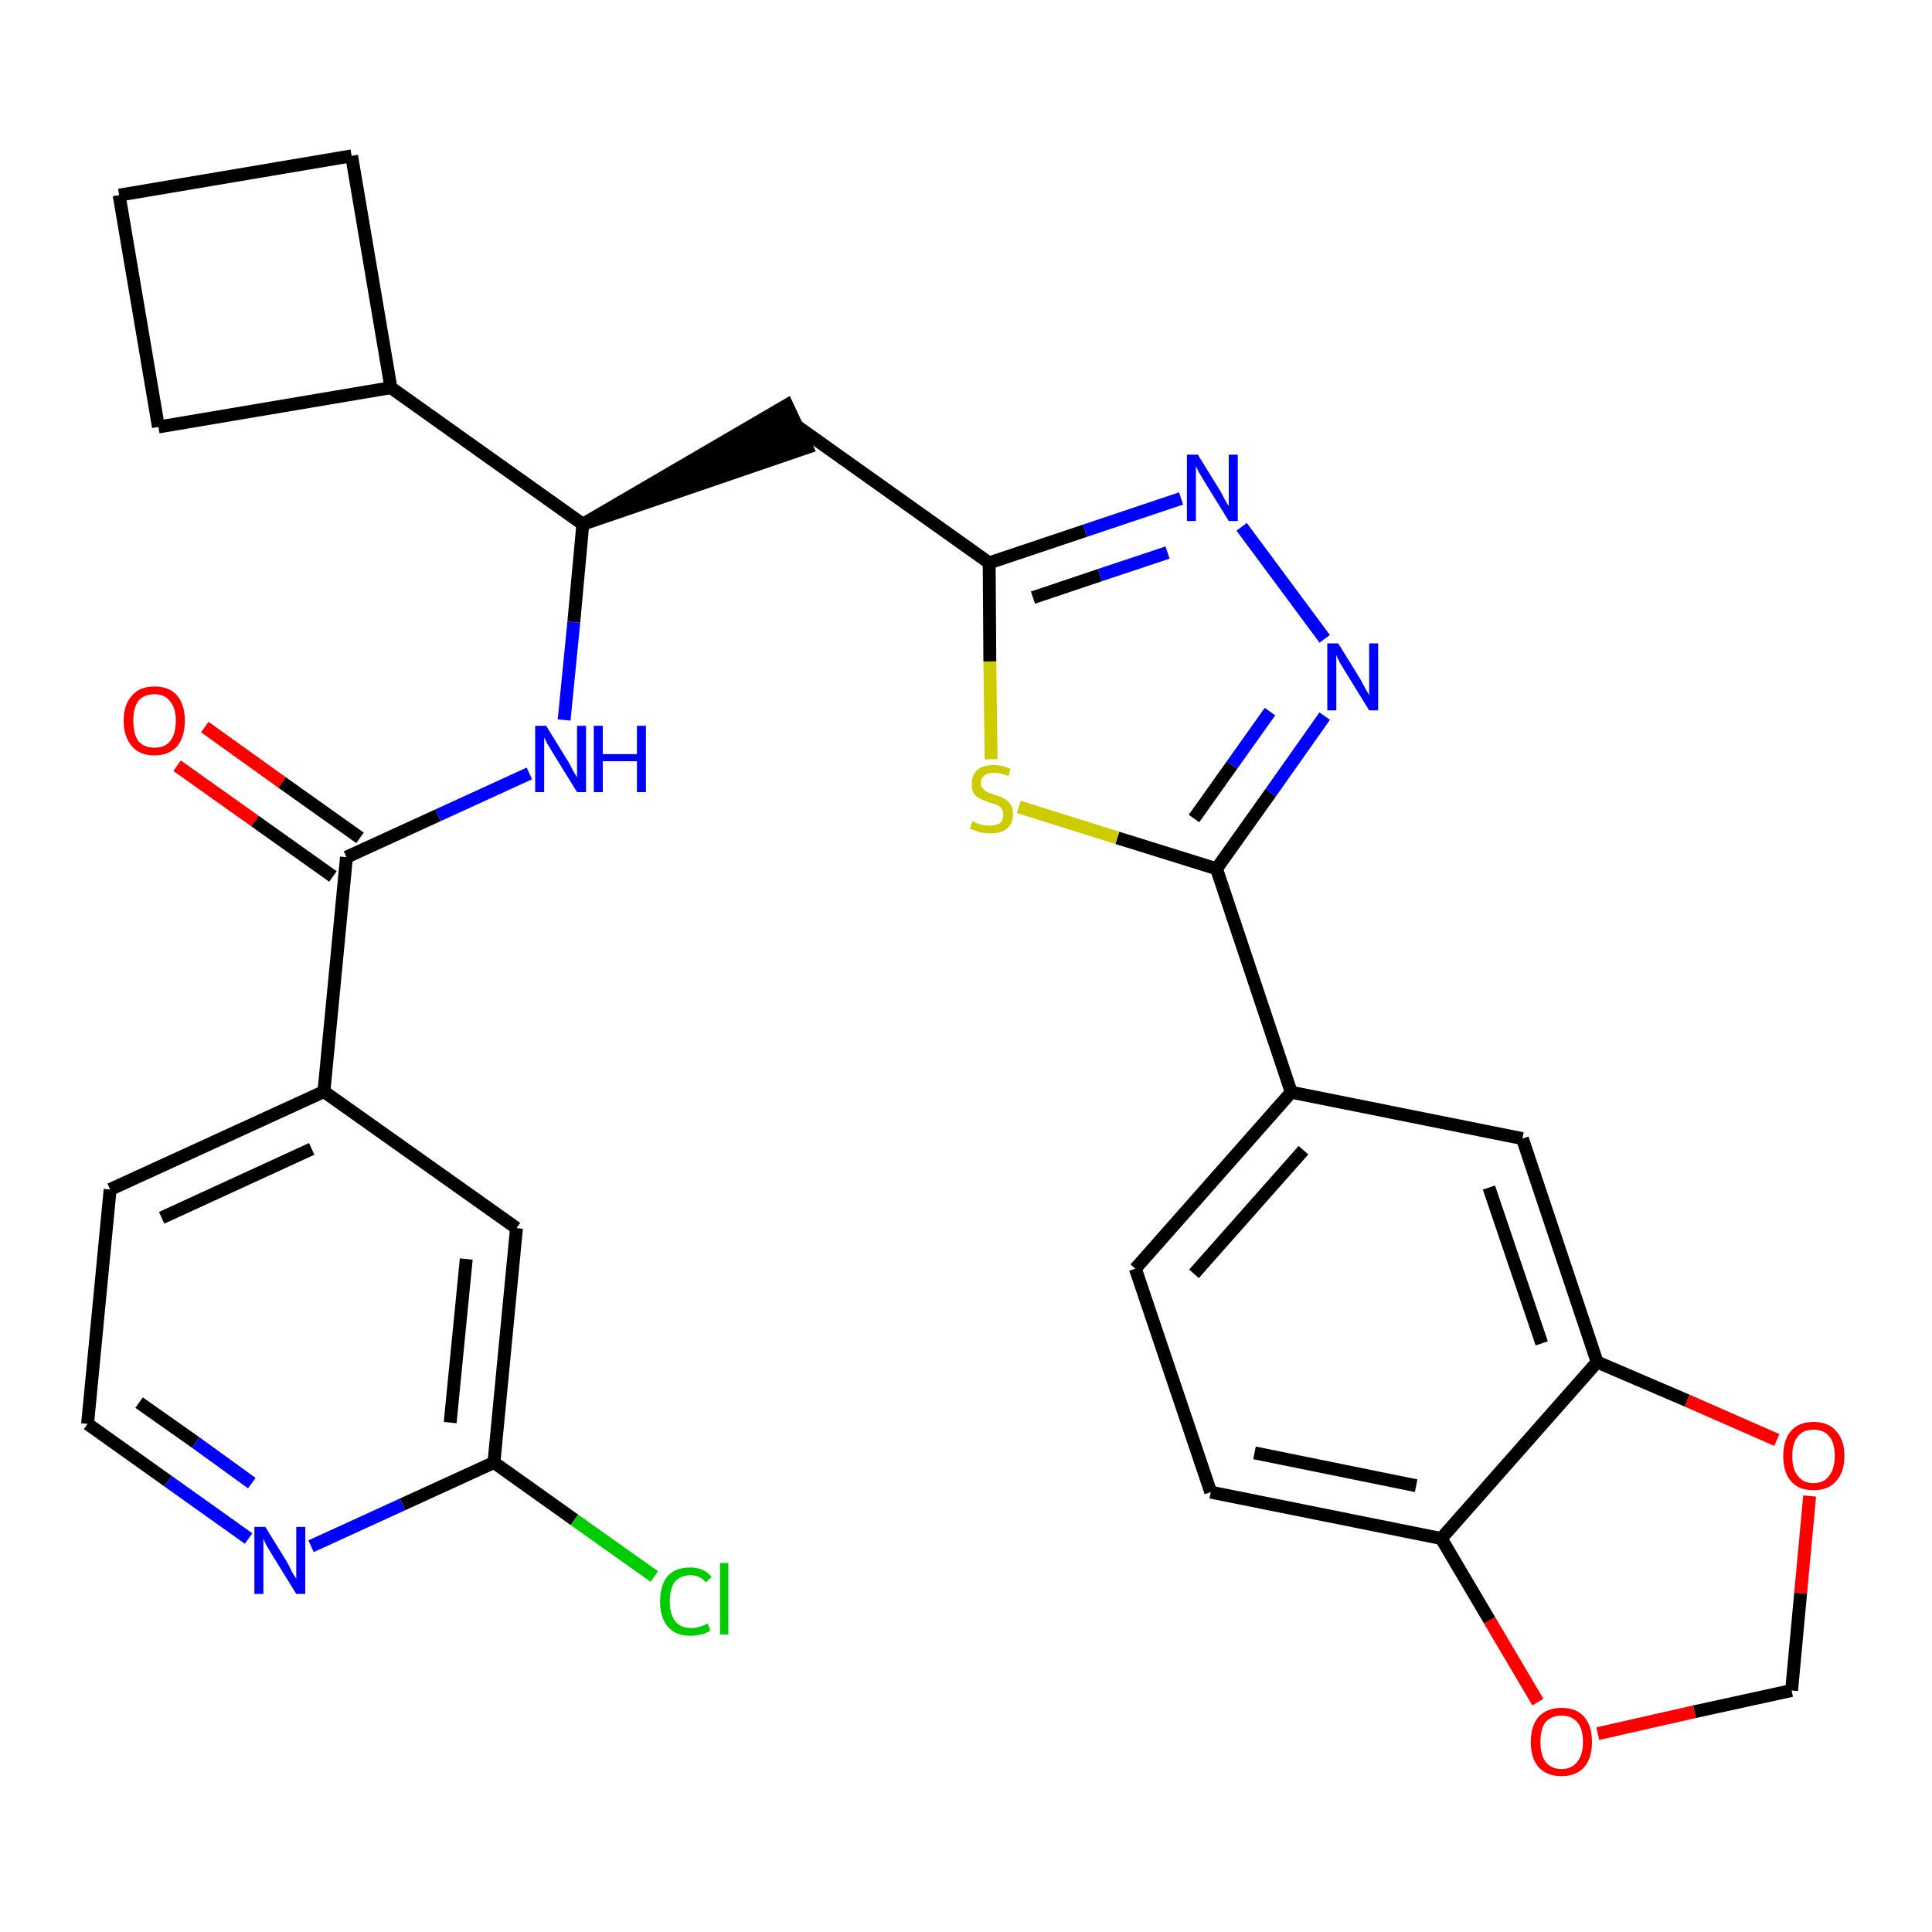 <?xml version='1.0' encoding='iso-8859-1'?>
<svg version='1.1' baseProfile='full'
              xmlns='http://www.w3.org/2000/svg'
                      xmlns:rdkit='http://www.rdkit.org/xml'
                      xmlns:xlink='http://www.w3.org/1999/xlink'
                  xml:space='preserve'
width='300px' height='300px' viewBox='0 0 300 300'>
<!-- END OF HEADER -->
<path class='bond-0 atom-0 atom-1' d='M 27.5,118.9 L 39.6,127.5' style='fill:none;fill-rule:evenodd;stroke:#FF0000;stroke-width:2.0px;stroke-linecap:butt;stroke-linejoin:miter;stroke-opacity:1' />
<path class='bond-0 atom-0 atom-1' d='M 39.6,127.5 L 51.7,136.1' style='fill:none;fill-rule:evenodd;stroke:#000000;stroke-width:2.0px;stroke-linecap:butt;stroke-linejoin:miter;stroke-opacity:1' />
<path class='bond-0 atom-0 atom-1' d='M 31.8,112.9 L 43.8,121.5' style='fill:none;fill-rule:evenodd;stroke:#FF0000;stroke-width:2.0px;stroke-linecap:butt;stroke-linejoin:miter;stroke-opacity:1' />
<path class='bond-0 atom-0 atom-1' d='M 43.8,121.5 L 55.9,130.1' style='fill:none;fill-rule:evenodd;stroke:#000000;stroke-width:2.0px;stroke-linecap:butt;stroke-linejoin:miter;stroke-opacity:1' />
<path class='bond-1 atom-1 atom-2' d='M 53.8,133.1 L 68.0,126.6' style='fill:none;fill-rule:evenodd;stroke:#000000;stroke-width:2.0px;stroke-linecap:butt;stroke-linejoin:miter;stroke-opacity:1' />
<path class='bond-1 atom-1 atom-2' d='M 68.0,126.6 L 82.2,120.1' style='fill:none;fill-rule:evenodd;stroke:#0000FF;stroke-width:2.0px;stroke-linecap:butt;stroke-linejoin:miter;stroke-opacity:1' />
<path class='bond-22 atom-1 atom-23' d='M 53.8,133.1 L 50.3,169.5' style='fill:none;fill-rule:evenodd;stroke:#000000;stroke-width:2.0px;stroke-linecap:butt;stroke-linejoin:miter;stroke-opacity:1' />
<path class='bond-2 atom-2 atom-3' d='M 87.6,111.8 L 89.1,96.6' style='fill:none;fill-rule:evenodd;stroke:#0000FF;stroke-width:2.0px;stroke-linecap:butt;stroke-linejoin:miter;stroke-opacity:1' />
<path class='bond-2 atom-2 atom-3' d='M 89.1,96.6 L 90.5,81.4' style='fill:none;fill-rule:evenodd;stroke:#000000;stroke-width:2.0px;stroke-linecap:butt;stroke-linejoin:miter;stroke-opacity:1' />
<path class='bond-3 atom-3 atom-4' d='M 90.5,81.4 L 125.3,69.5 L 122.2,62.9 Z' style='fill:#000000;fill-rule:evenodd;fill-opacity:1;stroke:#000000;stroke-width:2.0px;stroke-linecap:butt;stroke-linejoin:miter;stroke-opacity:1;' />
<path class='bond-18 atom-3 atom-19' d='M 90.5,81.4 L 60.7,60.2' style='fill:none;fill-rule:evenodd;stroke:#000000;stroke-width:2.0px;stroke-linecap:butt;stroke-linejoin:miter;stroke-opacity:1' />
<path class='bond-4 atom-4 atom-5' d='M 123.8,66.2 L 153.6,87.4' style='fill:none;fill-rule:evenodd;stroke:#000000;stroke-width:2.0px;stroke-linecap:butt;stroke-linejoin:miter;stroke-opacity:1' />
<path class='bond-5 atom-5 atom-6' d='M 153.6,87.4 L 168.5,82.4' style='fill:none;fill-rule:evenodd;stroke:#000000;stroke-width:2.0px;stroke-linecap:butt;stroke-linejoin:miter;stroke-opacity:1' />
<path class='bond-5 atom-5 atom-6' d='M 168.5,82.4 L 183.4,77.4' style='fill:none;fill-rule:evenodd;stroke:#0000FF;stroke-width:2.0px;stroke-linecap:butt;stroke-linejoin:miter;stroke-opacity:1' />
<path class='bond-5 atom-5 atom-6' d='M 160.4,92.8 L 170.8,89.3' style='fill:none;fill-rule:evenodd;stroke:#000000;stroke-width:2.0px;stroke-linecap:butt;stroke-linejoin:miter;stroke-opacity:1' />
<path class='bond-5 atom-5 atom-6' d='M 170.8,89.3 L 181.3,85.8' style='fill:none;fill-rule:evenodd;stroke:#0000FF;stroke-width:2.0px;stroke-linecap:butt;stroke-linejoin:miter;stroke-opacity:1' />
<path class='bond-29 atom-18 atom-5' d='M 153.9,117.9 L 153.7,102.7' style='fill:none;fill-rule:evenodd;stroke:#CCCC00;stroke-width:2.0px;stroke-linecap:butt;stroke-linejoin:miter;stroke-opacity:1' />
<path class='bond-29 atom-18 atom-5' d='M 153.7,102.7 L 153.6,87.4' style='fill:none;fill-rule:evenodd;stroke:#000000;stroke-width:2.0px;stroke-linecap:butt;stroke-linejoin:miter;stroke-opacity:1' />
<path class='bond-6 atom-6 atom-7' d='M 192.8,81.8 L 205.7,99.2' style='fill:none;fill-rule:evenodd;stroke:#0000FF;stroke-width:2.0px;stroke-linecap:butt;stroke-linejoin:miter;stroke-opacity:1' />
<path class='bond-7 atom-7 atom-8' d='M 205.7,111.2 L 197.3,123.1' style='fill:none;fill-rule:evenodd;stroke:#0000FF;stroke-width:2.0px;stroke-linecap:butt;stroke-linejoin:miter;stroke-opacity:1' />
<path class='bond-7 atom-7 atom-8' d='M 197.3,123.1 L 188.9,134.9' style='fill:none;fill-rule:evenodd;stroke:#000000;stroke-width:2.0px;stroke-linecap:butt;stroke-linejoin:miter;stroke-opacity:1' />
<path class='bond-7 atom-7 atom-8' d='M 197.2,110.5 L 191.3,118.8' style='fill:none;fill-rule:evenodd;stroke:#0000FF;stroke-width:2.0px;stroke-linecap:butt;stroke-linejoin:miter;stroke-opacity:1' />
<path class='bond-7 atom-7 atom-8' d='M 191.3,118.8 L 185.4,127.1' style='fill:none;fill-rule:evenodd;stroke:#000000;stroke-width:2.0px;stroke-linecap:butt;stroke-linejoin:miter;stroke-opacity:1' />
<path class='bond-8 atom-8 atom-9' d='M 188.9,134.9 L 200.5,169.6' style='fill:none;fill-rule:evenodd;stroke:#000000;stroke-width:2.0px;stroke-linecap:butt;stroke-linejoin:miter;stroke-opacity:1' />
<path class='bond-17 atom-8 atom-18' d='M 188.9,134.9 L 173.5,130.1' style='fill:none;fill-rule:evenodd;stroke:#000000;stroke-width:2.0px;stroke-linecap:butt;stroke-linejoin:miter;stroke-opacity:1' />
<path class='bond-17 atom-8 atom-18' d='M 173.5,130.1 L 158.2,125.3' style='fill:none;fill-rule:evenodd;stroke:#CCCC00;stroke-width:2.0px;stroke-linecap:butt;stroke-linejoin:miter;stroke-opacity:1' />
<path class='bond-9 atom-9 atom-10' d='M 200.5,169.6 L 176.3,197.0' style='fill:none;fill-rule:evenodd;stroke:#000000;stroke-width:2.0px;stroke-linecap:butt;stroke-linejoin:miter;stroke-opacity:1' />
<path class='bond-9 atom-9 atom-10' d='M 202.4,178.6 L 185.4,197.8' style='fill:none;fill-rule:evenodd;stroke:#000000;stroke-width:2.0px;stroke-linecap:butt;stroke-linejoin:miter;stroke-opacity:1' />
<path class='bond-32 atom-14 atom-9' d='M 236.4,176.8 L 200.5,169.6' style='fill:none;fill-rule:evenodd;stroke:#000000;stroke-width:2.0px;stroke-linecap:butt;stroke-linejoin:miter;stroke-opacity:1' />
<path class='bond-10 atom-10 atom-11' d='M 176.3,197.0 L 188.0,231.7' style='fill:none;fill-rule:evenodd;stroke:#000000;stroke-width:2.0px;stroke-linecap:butt;stroke-linejoin:miter;stroke-opacity:1' />
<path class='bond-11 atom-11 atom-12' d='M 188.0,231.7 L 223.8,238.9' style='fill:none;fill-rule:evenodd;stroke:#000000;stroke-width:2.0px;stroke-linecap:butt;stroke-linejoin:miter;stroke-opacity:1' />
<path class='bond-11 atom-11 atom-12' d='M 194.8,225.6 L 219.9,230.7' style='fill:none;fill-rule:evenodd;stroke:#000000;stroke-width:2.0px;stroke-linecap:butt;stroke-linejoin:miter;stroke-opacity:1' />
<path class='bond-12 atom-12 atom-13' d='M 223.8,238.9 L 248.0,211.5' style='fill:none;fill-rule:evenodd;stroke:#000000;stroke-width:2.0px;stroke-linecap:butt;stroke-linejoin:miter;stroke-opacity:1' />
<path class='bond-33 atom-17 atom-12' d='M 238.8,264.3 L 231.3,251.6' style='fill:none;fill-rule:evenodd;stroke:#FF0000;stroke-width:2.0px;stroke-linecap:butt;stroke-linejoin:miter;stroke-opacity:1' />
<path class='bond-33 atom-17 atom-12' d='M 231.3,251.6 L 223.8,238.9' style='fill:none;fill-rule:evenodd;stroke:#000000;stroke-width:2.0px;stroke-linecap:butt;stroke-linejoin:miter;stroke-opacity:1' />
<path class='bond-13 atom-13 atom-14' d='M 248.0,211.5 L 236.4,176.8' style='fill:none;fill-rule:evenodd;stroke:#000000;stroke-width:2.0px;stroke-linecap:butt;stroke-linejoin:miter;stroke-opacity:1' />
<path class='bond-13 atom-13 atom-14' d='M 239.4,208.6 L 231.2,184.4' style='fill:none;fill-rule:evenodd;stroke:#000000;stroke-width:2.0px;stroke-linecap:butt;stroke-linejoin:miter;stroke-opacity:1' />
<path class='bond-14 atom-13 atom-15' d='M 248.0,211.5 L 262.0,217.5' style='fill:none;fill-rule:evenodd;stroke:#000000;stroke-width:2.0px;stroke-linecap:butt;stroke-linejoin:miter;stroke-opacity:1' />
<path class='bond-14 atom-13 atom-15' d='M 262.0,217.5 L 275.9,223.6' style='fill:none;fill-rule:evenodd;stroke:#FF0000;stroke-width:2.0px;stroke-linecap:butt;stroke-linejoin:miter;stroke-opacity:1' />
<path class='bond-15 atom-15 atom-16' d='M 281.0,232.3 L 279.6,247.4' style='fill:none;fill-rule:evenodd;stroke:#FF0000;stroke-width:2.0px;stroke-linecap:butt;stroke-linejoin:miter;stroke-opacity:1' />
<path class='bond-15 atom-15 atom-16' d='M 279.6,247.4 L 278.2,262.5' style='fill:none;fill-rule:evenodd;stroke:#000000;stroke-width:2.0px;stroke-linecap:butt;stroke-linejoin:miter;stroke-opacity:1' />
<path class='bond-16 atom-16 atom-17' d='M 278.2,262.5 L 263.1,265.8' style='fill:none;fill-rule:evenodd;stroke:#000000;stroke-width:2.0px;stroke-linecap:butt;stroke-linejoin:miter;stroke-opacity:1' />
<path class='bond-16 atom-16 atom-17' d='M 263.1,265.8 L 248.1,269.2' style='fill:none;fill-rule:evenodd;stroke:#FF0000;stroke-width:2.0px;stroke-linecap:butt;stroke-linejoin:miter;stroke-opacity:1' />
<path class='bond-19 atom-19 atom-20' d='M 60.7,60.2 L 54.6,24.2' style='fill:none;fill-rule:evenodd;stroke:#000000;stroke-width:2.0px;stroke-linecap:butt;stroke-linejoin:miter;stroke-opacity:1' />
<path class='bond-30 atom-22 atom-19' d='M 24.6,66.3 L 60.7,60.2' style='fill:none;fill-rule:evenodd;stroke:#000000;stroke-width:2.0px;stroke-linecap:butt;stroke-linejoin:miter;stroke-opacity:1' />
<path class='bond-20 atom-20 atom-21' d='M 54.6,24.2 L 18.5,30.3' style='fill:none;fill-rule:evenodd;stroke:#000000;stroke-width:2.0px;stroke-linecap:butt;stroke-linejoin:miter;stroke-opacity:1' />
<path class='bond-21 atom-21 atom-22' d='M 18.5,30.3 L 24.6,66.3' style='fill:none;fill-rule:evenodd;stroke:#000000;stroke-width:2.0px;stroke-linecap:butt;stroke-linejoin:miter;stroke-opacity:1' />
<path class='bond-23 atom-23 atom-24' d='M 50.3,169.5 L 17.1,184.7' style='fill:none;fill-rule:evenodd;stroke:#000000;stroke-width:2.0px;stroke-linecap:butt;stroke-linejoin:miter;stroke-opacity:1' />
<path class='bond-23 atom-23 atom-24' d='M 48.4,178.4 L 25.1,189.1' style='fill:none;fill-rule:evenodd;stroke:#000000;stroke-width:2.0px;stroke-linecap:butt;stroke-linejoin:miter;stroke-opacity:1' />
<path class='bond-31 atom-29 atom-23' d='M 80.2,190.7 L 50.3,169.5' style='fill:none;fill-rule:evenodd;stroke:#000000;stroke-width:2.0px;stroke-linecap:butt;stroke-linejoin:miter;stroke-opacity:1' />
<path class='bond-24 atom-24 atom-25' d='M 17.1,184.7 L 13.6,221.1' style='fill:none;fill-rule:evenodd;stroke:#000000;stroke-width:2.0px;stroke-linecap:butt;stroke-linejoin:miter;stroke-opacity:1' />
<path class='bond-25 atom-25 atom-26' d='M 13.6,221.1 L 26.1,230.0' style='fill:none;fill-rule:evenodd;stroke:#000000;stroke-width:2.0px;stroke-linecap:butt;stroke-linejoin:miter;stroke-opacity:1' />
<path class='bond-25 atom-25 atom-26' d='M 26.1,230.0 L 38.6,238.9' style='fill:none;fill-rule:evenodd;stroke:#0000FF;stroke-width:2.0px;stroke-linecap:butt;stroke-linejoin:miter;stroke-opacity:1' />
<path class='bond-25 atom-25 atom-26' d='M 21.6,217.8 L 30.4,224.0' style='fill:none;fill-rule:evenodd;stroke:#000000;stroke-width:2.0px;stroke-linecap:butt;stroke-linejoin:miter;stroke-opacity:1' />
<path class='bond-25 atom-25 atom-26' d='M 30.4,224.0 L 39.1,230.3' style='fill:none;fill-rule:evenodd;stroke:#0000FF;stroke-width:2.0px;stroke-linecap:butt;stroke-linejoin:miter;stroke-opacity:1' />
<path class='bond-26 atom-26 atom-27' d='M 48.3,240.1 L 62.5,233.6' style='fill:none;fill-rule:evenodd;stroke:#0000FF;stroke-width:2.0px;stroke-linecap:butt;stroke-linejoin:miter;stroke-opacity:1' />
<path class='bond-26 atom-26 atom-27' d='M 62.5,233.6 L 76.7,227.1' style='fill:none;fill-rule:evenodd;stroke:#000000;stroke-width:2.0px;stroke-linecap:butt;stroke-linejoin:miter;stroke-opacity:1' />
<path class='bond-27 atom-27 atom-28' d='M 76.7,227.1 L 89.2,236.0' style='fill:none;fill-rule:evenodd;stroke:#000000;stroke-width:2.0px;stroke-linecap:butt;stroke-linejoin:miter;stroke-opacity:1' />
<path class='bond-27 atom-27 atom-28' d='M 89.2,236.0 L 101.6,244.8' style='fill:none;fill-rule:evenodd;stroke:#00CC00;stroke-width:2.0px;stroke-linecap:butt;stroke-linejoin:miter;stroke-opacity:1' />
<path class='bond-28 atom-27 atom-29' d='M 76.7,227.1 L 80.2,190.7' style='fill:none;fill-rule:evenodd;stroke:#000000;stroke-width:2.0px;stroke-linecap:butt;stroke-linejoin:miter;stroke-opacity:1' />
<path class='bond-28 atom-27 atom-29' d='M 69.9,220.9 L 72.4,195.5' style='fill:none;fill-rule:evenodd;stroke:#000000;stroke-width:2.0px;stroke-linecap:butt;stroke-linejoin:miter;stroke-opacity:1' />
<path  class='atom-0' d='M 19.2 111.9
Q 19.2 109.4, 20.5 108.0
Q 21.7 106.6, 24.0 106.6
Q 26.3 106.6, 27.5 108.0
Q 28.7 109.4, 28.7 111.9
Q 28.7 114.4, 27.5 115.9
Q 26.2 117.3, 24.0 117.3
Q 21.7 117.3, 20.5 115.9
Q 19.2 114.4, 19.2 111.9
M 24.0 116.1
Q 25.6 116.1, 26.4 115.1
Q 27.3 114.0, 27.3 111.9
Q 27.3 109.9, 26.4 108.9
Q 25.6 107.8, 24.0 107.8
Q 22.4 107.8, 21.5 108.8
Q 20.7 109.9, 20.7 111.9
Q 20.7 114.0, 21.5 115.1
Q 22.4 116.1, 24.0 116.1
' fill='#FF0000'/>
<path  class='atom-2' d='M 84.8 112.7
L 88.2 118.2
Q 88.5 118.7, 89.0 119.7
Q 89.6 120.7, 89.6 120.7
L 89.6 112.7
L 91.0 112.7
L 91.0 123.0
L 89.6 123.0
L 85.9 117.0
Q 85.5 116.3, 85.0 115.5
Q 84.6 114.7, 84.5 114.5
L 84.5 123.0
L 83.1 123.0
L 83.1 112.7
L 84.8 112.7
' fill='#0000FF'/>
<path  class='atom-2' d='M 92.2 112.7
L 93.6 112.7
L 93.6 117.1
L 98.9 117.1
L 98.9 112.7
L 100.3 112.7
L 100.3 123.0
L 98.9 123.0
L 98.9 118.2
L 93.6 118.2
L 93.6 123.0
L 92.2 123.0
L 92.2 112.7
' fill='#0000FF'/>
<path  class='atom-6' d='M 186.0 70.6
L 189.4 76.1
Q 189.7 76.6, 190.2 77.6
Q 190.8 78.6, 190.8 78.6
L 190.8 70.6
L 192.2 70.6
L 192.2 80.9
L 190.8 80.9
L 187.1 74.9
Q 186.7 74.2, 186.2 73.4
Q 185.8 72.6, 185.7 72.4
L 185.7 80.9
L 184.3 80.9
L 184.3 70.6
L 186.0 70.6
' fill='#0000FF'/>
<path  class='atom-7' d='M 207.8 99.9
L 211.2 105.4
Q 211.5 106.0, 212.0 106.9
Q 212.6 107.9, 212.6 108.0
L 212.6 99.9
L 214.0 99.9
L 214.0 110.3
L 212.6 110.3
L 208.9 104.3
Q 208.5 103.6, 208.0 102.8
Q 207.6 102.0, 207.5 101.7
L 207.5 110.3
L 206.1 110.3
L 206.1 99.9
L 207.8 99.9
' fill='#0000FF'/>
<path  class='atom-15' d='M 276.9 226.1
Q 276.9 223.6, 278.1 222.2
Q 279.3 220.8, 281.6 220.8
Q 283.9 220.8, 285.1 222.2
Q 286.4 223.6, 286.4 226.1
Q 286.4 228.6, 285.1 230.0
Q 283.9 231.4, 281.6 231.4
Q 279.3 231.4, 278.1 230.0
Q 276.9 228.6, 276.9 226.1
M 281.6 230.3
Q 283.2 230.3, 284.0 229.2
Q 284.9 228.1, 284.9 226.1
Q 284.9 224.0, 284.0 223.0
Q 283.2 222.0, 281.6 222.0
Q 280.0 222.0, 279.2 223.0
Q 278.3 224.0, 278.3 226.1
Q 278.3 228.2, 279.2 229.2
Q 280.0 230.3, 281.6 230.3
' fill='#FF0000'/>
<path  class='atom-17' d='M 237.7 270.5
Q 237.7 268.0, 238.9 266.6
Q 240.2 265.2, 242.5 265.2
Q 244.8 265.2, 246.0 266.6
Q 247.2 268.0, 247.2 270.5
Q 247.2 273.0, 246.0 274.4
Q 244.7 275.8, 242.5 275.8
Q 240.2 275.8, 238.9 274.4
Q 237.7 273.0, 237.7 270.5
M 242.5 274.7
Q 244.0 274.7, 244.9 273.6
Q 245.8 272.5, 245.8 270.5
Q 245.8 268.4, 244.9 267.4
Q 244.0 266.4, 242.5 266.4
Q 240.9 266.4, 240.0 267.4
Q 239.2 268.4, 239.2 270.5
Q 239.2 272.5, 240.0 273.6
Q 240.9 274.7, 242.5 274.7
' fill='#FF0000'/>
<path  class='atom-18' d='M 151.0 127.5
Q 151.1 127.6, 151.6 127.8
Q 152.1 128.0, 152.6 128.1
Q 153.2 128.2, 153.7 128.2
Q 154.7 128.2, 155.3 127.8
Q 155.8 127.3, 155.8 126.5
Q 155.8 125.9, 155.5 125.5
Q 155.3 125.2, 154.8 125.0
Q 154.4 124.8, 153.6 124.6
Q 152.7 124.3, 152.2 124.0
Q 151.6 123.8, 151.2 123.2
Q 150.9 122.7, 150.9 121.7
Q 150.9 120.4, 151.7 119.6
Q 152.6 118.8, 154.4 118.8
Q 155.6 118.8, 156.9 119.4
L 156.6 120.5
Q 155.4 120.0, 154.4 120.0
Q 153.4 120.0, 152.9 120.4
Q 152.3 120.8, 152.3 121.6
Q 152.3 122.1, 152.6 122.4
Q 152.9 122.8, 153.3 123.0
Q 153.7 123.2, 154.4 123.4
Q 155.4 123.7, 155.9 124.0
Q 156.5 124.3, 156.9 124.9
Q 157.3 125.4, 157.3 126.5
Q 157.3 127.9, 156.3 128.7
Q 155.4 129.4, 153.8 129.4
Q 152.8 129.4, 152.1 129.2
Q 151.5 129.0, 150.6 128.7
L 151.0 127.5
' fill='#CCCC00'/>
<path  class='atom-26' d='M 41.2 237.1
L 44.6 242.6
Q 44.9 243.2, 45.4 244.2
Q 46.0 245.1, 46.0 245.2
L 46.0 237.1
L 47.4 237.1
L 47.4 247.5
L 46.0 247.5
L 42.3 241.5
Q 41.9 240.8, 41.4 240.0
Q 41.0 239.2, 40.9 238.9
L 40.9 247.5
L 39.5 247.5
L 39.5 237.1
L 41.2 237.1
' fill='#0000FF'/>
<path  class='atom-28' d='M 102.5 248.7
Q 102.5 246.1, 103.7 244.7
Q 104.9 243.4, 107.2 243.4
Q 109.4 243.4, 110.5 244.9
L 109.6 245.7
Q 108.7 244.6, 107.2 244.6
Q 105.7 244.6, 104.8 245.6
Q 104.0 246.7, 104.0 248.7
Q 104.0 250.7, 104.9 251.8
Q 105.7 252.8, 107.4 252.8
Q 108.5 252.8, 109.9 252.1
L 110.3 253.2
Q 109.7 253.6, 108.9 253.8
Q 108.1 254.0, 107.2 254.0
Q 104.9 254.0, 103.7 252.6
Q 102.5 251.2, 102.5 248.7
' fill='#00CC00'/>
<path  class='atom-28' d='M 111.8 242.7
L 113.1 242.7
L 113.1 253.8
L 111.8 253.8
L 111.8 242.7
' fill='#00CC00'/>
</svg>
